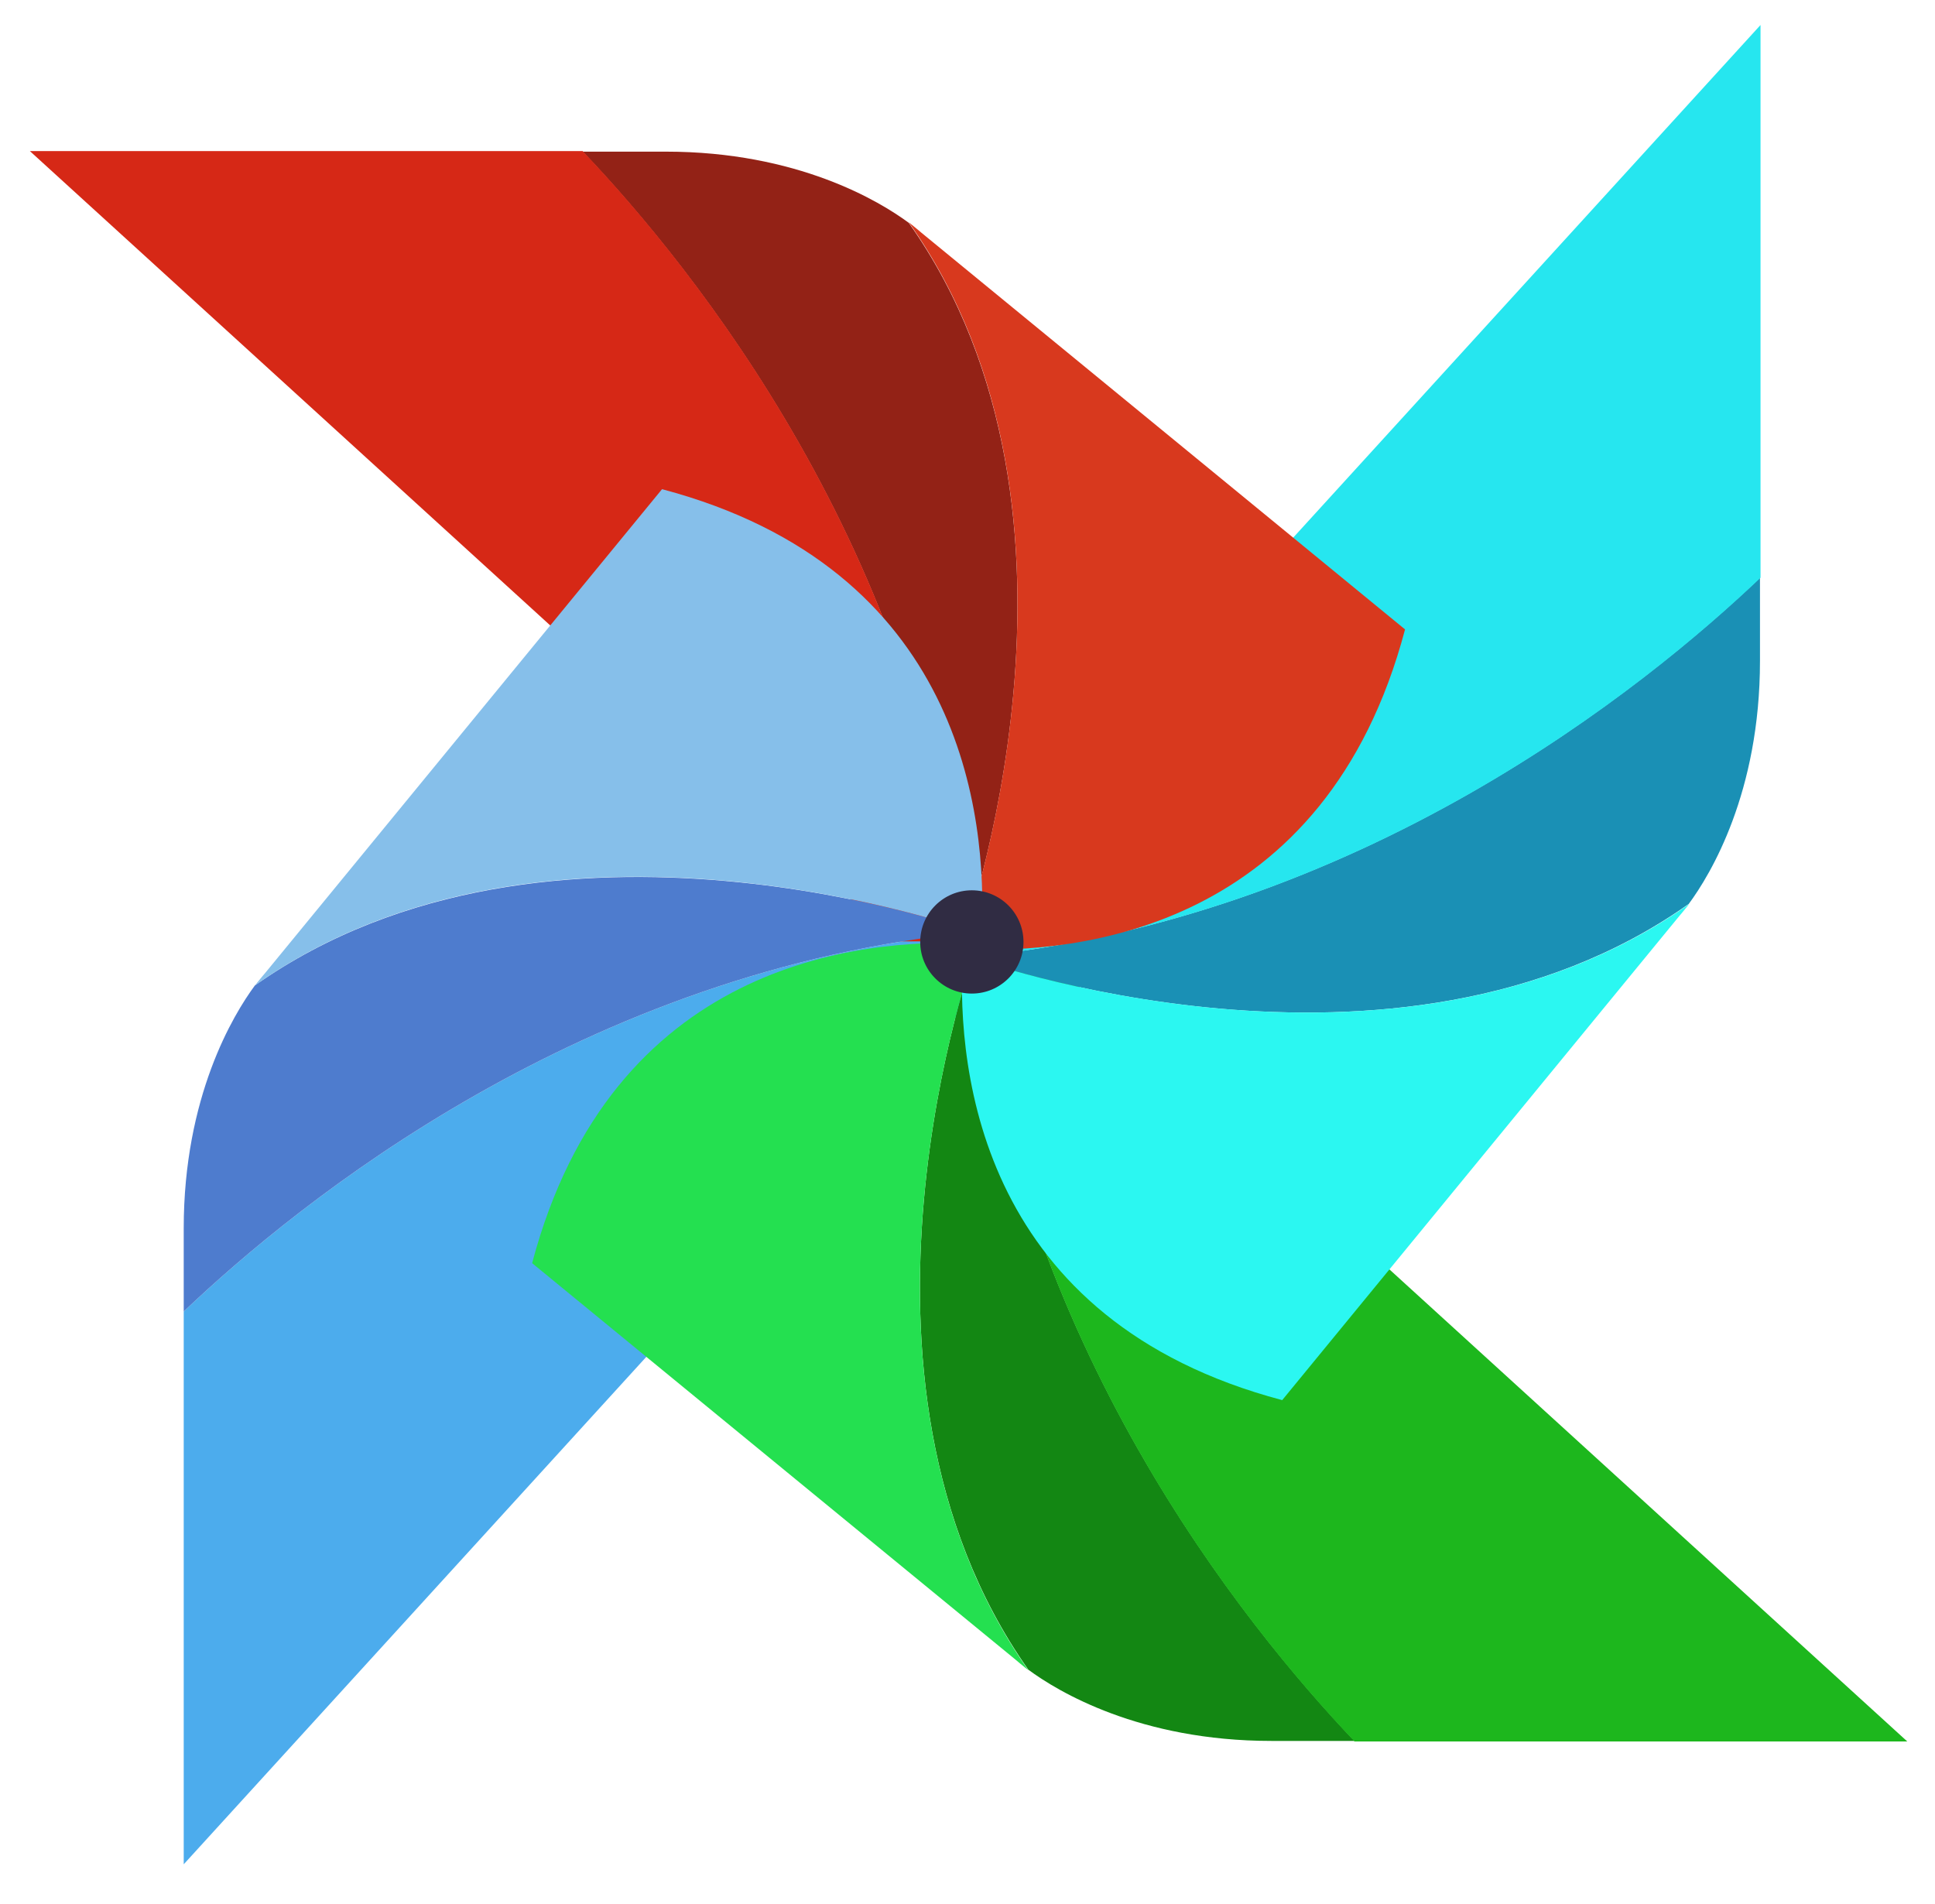 <svg xmlns="http://www.w3.org/2000/svg" viewBox="0 0 356 350.3"><style>.st1{display:inline}</style><g id="Layer_1_copy"><path d="M179.2 171.5c-71.7 6.9-124.4 49.8-145.4 69.8V343l145.4-159.5v-12z" fill="#4caced"/><path d="M189.2 307.2c5.4 4 20.5 13.1 44.7 13.1h15.3c-20-21-62.9-73.7-69.8-145.4 0 .1-28.4 78.2 9.8 132.3z" fill="#138713"/><path d="M179.4 175c6.9 71.7 49.8 124.4 69.8 145.4h101.7L191.4 175h-12z" fill="#1db71d"/><path d="M186.9 305.4s.8.7 2.3 1.9C151 253.1 179.4 175 179.4 175l.1-1.4c-21.7-1.1-67 3.7-81.6 58.8l89 73z" fill="#24e050"/><path d="M310.7 166.3c4-5.4 13.1-20.5 13.1-44.7v-15.3c-21 20-73.7 62.9-145.4 69.8.1 0 78.2 28.5 132.3-9.8z" fill="#1a90b5"/><path d="M178.5 176.1c71.7-6.9 124.4-49.8 145.4-69.8V4.6L178.5 164.1v12z" fill="#26e6ef"/><path d="M308.9 168.6s.7-.8 1.9-2.3c-54.1 38.3-132.3 9.8-132.3 9.8l-1.4-.1c-1.1 21.7 3.7 67 58.8 81.6l73-89z" fill="#2bf7f1"/><path d="M167.2 41c-5.4-4-20.5-13.1-44.7-13.1h-15.3c20 21 62.9 73.7 69.8 145.4 0-.1 28.5-78.2-9.8-132.3z" fill="#932216"/><path d="M177 173.2c-6.9-71.7-49.8-124.4-69.8-145.4H5.5L165 173.2h12z" fill="#d62816"/><path d="M169.5 42.8s-.8-.7-2.3-1.9C205.5 95 177 173.2 177 173.2l-.1 1.4c21.7 1.1 67-3.7 81.6-58.8l-89-73z" fill="#d8391e"/><path d="M46.9 181.3c-4 5.4-13.1 20.5-13.1 44.7v15.3c21-20 73.7-62.9 145.4-69.8 0 0-78.1-28.4-132.3 9.8z" fill="#4e7cce"/><path d="M48.8 179s-.7.8-1.9 2.3c54.1-38.3 132.3-9.8 132.3-9.8l1.4.1c1.1-21.7-3.7-67-58.8-81.6l-73 89z" fill="#86bfea"/><circle cx="178.8" cy="173.3" r="9.5" fill="#302c43"/></g></svg>